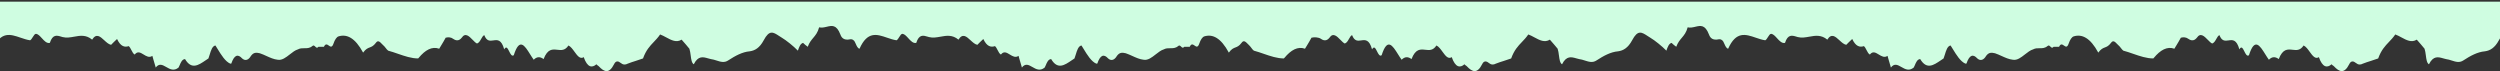 <svg width="1440" height="41" viewBox="0 0 1440 41" fill="none" xmlns="http://www.w3.org/2000/svg">
<rect x="0" y="0" width="1440" height="41" fill="#333333" stroke="none"/>
<g clip-path="url(#clip0_120_3911)">
<path d="M216.477 24.702C215.096 26.517 214.034 26.921 212.963 27.327C211.83 27.758 210.688 28.192 209.151 30.304C204.517 21.714 199.733 19.474 194.949 20.967C193.902 21.341 192.856 22.835 192.108 25.075C191.267 27.56 190.347 26.915 189.389 26.243C188.475 25.602 187.526 24.937 186.577 26.943H183.437C182.668 27.904 182.136 27.381 181.597 26.85C181.089 26.351 180.575 25.845 179.849 26.569C178.369 27.802 176.844 27.791 175.323 27.781C174.079 27.773 172.838 27.764 171.627 28.436C170.038 28.895 168.498 30.102 166.948 31.318C164.706 33.077 162.44 34.853 159.966 34.412C157.715 34.178 155.582 33.208 153.455 32.242L153.452 32.24C152.191 31.667 150.931 31.094 149.651 30.677L149.587 30.664C147.818 30.295 146.193 29.957 144.568 32.171C143.073 34.785 141.129 35.159 139.485 33.665C137.093 31.051 135 31.424 133.206 36.653H132.608C129.75 35.411 127.408 31.588 125.325 28.189L125.303 28.153C124.888 27.475 124.483 26.815 124.086 26.196C122.293 26.476 121.508 29.064 120.786 31.443C120.546 32.238 120.312 33.011 120.05 33.665C119.52 34.006 118.99 34.367 118.461 34.728L118.423 34.754C114.337 37.543 110.291 40.304 106.595 34.038C104.941 34.038 104.1 36.07 103.473 37.586C103.25 38.125 103.054 38.599 102.857 38.893C100.165 41.136 97.884 39.825 95.77 38.611C93.661 37.398 91.718 36.281 89.702 38.893C89.282 37.583 88.862 36.089 88.391 34.41C88.191 33.697 87.981 32.951 87.758 32.171C85.986 33.411 84.314 32.383 82.712 31.397C80.935 30.305 79.243 29.264 77.592 31.424C76.777 31.017 76.228 29.943 75.68 28.869L75.676 28.861C75.219 27.968 74.763 27.077 74.154 26.569C71.911 27.316 69.519 26.943 67.426 22.462C66.23 23.582 65.034 24.702 63.988 25.822C62.61 25.558 61.307 24.354 60.033 23.177L60.032 23.176C57.711 21.033 55.486 18.979 53.074 22.835C49.547 19.898 46.129 20.514 42.722 21.129L42.72 21.129C40.495 21.531 38.275 21.931 36.031 21.341C35.787 21.273 35.542 21.199 35.296 21.125L35.272 21.117L35.271 21.117C32.817 20.376 30.332 19.626 28.706 24.702C26.948 25.12 25.519 23.548 24.128 22.017L24.125 22.015L24.122 22.012C23.031 20.811 21.965 19.638 20.783 19.474C20.04 19.474 19.479 20.384 18.9 21.326L18.895 21.334C18.425 22.096 17.945 22.875 17.344 23.208C15.484 22.94 13.633 22.309 11.811 21.687C6.017 19.711 0.515 17.835 -4.034 28.063C-5.071 27.847 -5.659 26.508 -6.201 25.272C-6.596 24.37 -6.968 23.523 -7.472 23.208C-8.336 22.399 -9.2 22.564 -10.007 22.718L-10.009 22.718C-10.319 22.777 -10.621 22.835 -10.911 22.835C-12.406 22.835 -14.2 22.461 -15.097 19.847C-17.308 14.072 -19.993 14.712 -22.923 15.411C-24.351 15.752 -25.837 16.106 -27.356 15.739C-28.154 18.727 -29.419 20.228 -30.721 21.771L-30.722 21.773C-31.861 23.122 -33.027 24.504 -33.934 26.943C-34.98 26.196 -35.877 25.449 -36.625 24.702C-38.12 25.075 -38.867 26.943 -39.615 29.183C-42.156 26.569 -46.342 23.208 -48.884 21.714C-49.448 21.374 -49.98 21.027 -50.486 20.697C-53.865 18.493 -56.098 17.037 -59.349 23.208C-61.741 27.69 -64.581 29.183 -67.422 29.557C-71.757 29.93 -75.793 32.171 -79.83 34.785C-82.065 36.308 -84.3 35.589 -86.582 34.854C-87.658 34.508 -88.745 34.158 -89.846 34.038C-90.379 33.922 -90.912 33.771 -91.444 33.619L-91.453 33.617C-94.346 32.792 -97.189 31.982 -99.713 37.026C-100.925 36.327 -101.207 34.177 -101.501 31.932L-101.502 31.924C-101.68 30.572 -101.862 29.186 -102.255 28.063C-103.451 26.569 -105.095 24.702 -106.74 22.835C-109.738 24.707 -112.66 23.131 -115.614 21.537L-115.625 21.531C-116.792 20.901 -117.964 20.27 -119.148 19.847C-120.317 21.573 -121.562 22.874 -122.802 24.17C-125.05 26.52 -127.281 28.851 -129.015 33.665C-130.421 34.192 -131.827 34.636 -133.218 35.075L-133.228 35.079C-134.791 35.572 -136.334 36.06 -137.835 36.653C-139.181 37.399 -140.527 37.399 -141.872 36.279C-143.217 35.159 -144.712 34.785 -145.759 37.026C-148.599 42.628 -151.44 41.508 -154.579 38.146C-154.702 37.992 -154.852 37.902 -155.026 37.796L-155.028 37.795C-155.276 37.645 -155.575 37.464 -155.925 37.026C-158.466 39.267 -161.157 38.893 -163.25 32.918C-165.322 34.268 -166.905 32.094 -168.556 29.825L-168.558 29.822C-169.646 28.326 -170.764 26.789 -172.071 26.196C-173.996 29.181 -176.217 28.926 -178.457 28.668C-181.261 28.345 -184.096 28.018 -186.423 34.038C-188.367 32.544 -190.31 32.544 -192.104 34.412C-192.822 33.446 -193.531 32.313 -194.233 31.19L-194.235 31.187C-197.334 26.233 -200.325 21.449 -203.615 31.798C-204.735 32.671 -205.527 31.092 -206.282 29.585C-207.141 27.871 -207.954 26.251 -209.147 28.436C-210.757 22.605 -213.104 22.945 -215.394 23.277C-217.357 23.562 -219.278 23.84 -220.658 20.221C-221.416 20.565 -221.92 21.465 -222.449 22.409C-223.066 23.511 -223.716 24.673 -224.844 25.075C-225.625 24.731 -226.477 23.858 -227.368 22.943C-229.379 20.882 -231.594 18.61 -233.665 21.714C-235.16 23.582 -236.804 23.582 -238.449 22.461C-239.944 21.341 -242.539 21.341 -244.034 21.714C-244.925 23.383 -245.815 24.844 -246.767 26.407C-247.094 26.942 -247.428 27.491 -247.772 28.063C-251.958 26.569 -255.845 28.81 -259.582 33.291C-259.732 33.291 -259.881 33.665 -259.881 33.665C-263.813 33.665 -267.746 32.306 -271.632 30.963L-271.633 30.962C-273.509 30.314 -275.374 29.67 -277.223 29.183C-277.629 28.893 -277.99 28.579 -278.333 28.281C-278.872 27.812 -279.365 27.383 -279.914 27.154L-279.914 0.947H1720.09V27.154C1719.42 26.732 1718.81 26.093 1718.23 25.485L1718.19 25.438C1716.91 24.08 1715.8 22.909 1714.57 24.702C1713.19 26.517 1712.13 26.921 1711.06 27.327C1709.93 27.758 1708.79 28.192 1707.26 30.304C1702.64 21.714 1697.86 19.474 1693.09 20.967C1692.05 21.341 1691 22.835 1690.26 25.075C1689.42 27.559 1688.5 26.915 1687.54 26.244C1686.63 25.603 1685.68 24.937 1684.74 26.943H1681.6C1680.84 27.904 1680.3 27.381 1679.77 26.85L1679.76 26.844C1679.26 26.346 1678.75 25.848 1678.02 26.569C1676.55 27.802 1675.02 27.791 1673.51 27.781C1672.27 27.773 1671.03 27.764 1669.82 28.436C1668.24 28.891 1666.73 30.081 1665.19 31.287L1665.14 31.324C1662.9 33.081 1660.65 34.853 1658.18 34.412C1655.95 34.178 1653.83 33.215 1651.71 32.252L1651.68 32.24C1650.43 31.667 1649.17 31.094 1647.89 30.677L1647.83 30.664C1646.06 30.296 1644.44 29.958 1642.82 32.171C1641.33 34.785 1639.39 35.159 1637.75 33.665C1635.36 31.051 1633.27 31.424 1631.48 36.653H1630.89C1628.04 35.416 1625.72 31.619 1623.64 28.229L1623.62 28.189L1623.61 28.177C1623.19 27.491 1622.78 26.823 1622.38 26.196C1620.59 26.475 1619.81 29.055 1619.09 31.431V31.446L1619.06 31.536C1618.83 32.298 1618.61 33.036 1618.35 33.665C1617.82 34.005 1617.3 34.364 1616.78 34.723L1616.73 34.754L1616.72 34.76C1612.64 37.547 1608.62 40.299 1604.93 34.038C1603.28 34.038 1602.44 36.059 1601.82 37.574L1601.79 37.647C1601.58 38.161 1601.39 38.611 1601.2 38.893C1598.51 41.133 1596.25 39.828 1594.14 38.614L1594.13 38.61C1592.02 37.398 1590.08 36.282 1588.07 38.893C1587.66 37.586 1587.24 36.096 1586.77 34.423V34.412C1586.57 33.698 1586.36 32.951 1586.13 32.171C1584.37 33.411 1582.7 32.383 1581.1 31.397C1579.33 30.305 1577.64 29.264 1575.99 31.424C1575.18 31.017 1574.63 29.943 1574.08 28.869C1573.63 27.974 1573.17 27.078 1572.56 26.569C1570.32 27.316 1567.93 26.943 1565.85 22.461C1564.65 23.582 1563.46 24.702 1562.42 25.822C1561.04 25.558 1559.74 24.354 1558.47 23.177L1558.46 23.172C1556.15 21.03 1553.93 18.981 1551.53 22.835C1548.01 19.898 1544.6 20.514 1541.2 21.129C1538.98 21.53 1536.76 21.931 1534.52 21.341C1534.35 21.293 1534.18 21.243 1534.01 21.191L1533.76 21.117C1531.31 20.376 1528.83 19.626 1527.21 24.702C1525.46 25.12 1524.03 23.546 1522.64 22.015L1522.62 21.995C1521.54 20.8 1520.48 19.637 1519.3 19.474C1518.56 19.474 1518 20.384 1517.43 21.326L1517.42 21.34C1516.95 22.099 1516.48 22.876 1515.87 23.208C1514.02 22.94 1512.17 22.309 1510.35 21.687C1504.57 19.711 1499.08 17.835 1494.54 28.063C1493.51 27.847 1492.92 26.508 1492.38 25.272C1491.99 24.37 1491.62 23.523 1491.11 23.208C1490.25 22.4 1489.39 22.563 1488.58 22.717L1488.57 22.719C1488.27 22.778 1487.97 22.835 1487.68 22.835C1486.19 22.835 1484.4 22.461 1483.5 19.847C1481.3 14.073 1478.62 14.712 1475.69 15.411C1474.27 15.751 1472.79 16.106 1471.27 15.739C1470.48 18.717 1469.22 20.218 1467.92 21.755L1467.91 21.773L1467.87 21.815C1466.76 23.151 1465.6 24.53 1464.71 26.943C1463.66 26.196 1462.77 25.449 1462.02 24.702C1460.53 25.075 1459.79 26.943 1459.04 29.183C1456.5 26.569 1452.33 23.208 1449.79 21.714C1449.3 21.418 1448.84 21.117 1448.39 20.826L1448.19 20.697C1444.82 18.493 1442.59 17.037 1439.35 23.208C1436.96 27.69 1434.13 29.183 1431.29 29.557C1426.97 29.93 1422.94 32.171 1418.91 34.785C1416.68 36.307 1414.45 35.589 1412.17 34.855C1411.1 34.509 1410.02 34.158 1408.92 34.038C1408.42 33.931 1407.93 33.793 1407.44 33.653L1407.31 33.617C1404.43 32.792 1401.59 31.982 1399.07 37.026C1397.86 36.327 1397.58 34.177 1397.29 31.932L1397.28 31.856C1397.1 30.525 1396.92 29.167 1396.54 28.063C1395.34 26.571 1393.71 24.706 1392.07 22.84L1392.06 22.835C1389.07 24.707 1386.15 23.131 1383.21 21.536L1383.17 21.513C1382.01 20.889 1380.86 20.266 1379.68 19.847C1378.51 21.573 1377.27 22.874 1376.03 24.17C1373.79 26.52 1371.57 28.851 1369.83 33.665C1368.43 34.192 1367.03 34.636 1365.64 35.075C1364.08 35.57 1362.54 36.059 1361.03 36.653C1359.69 37.399 1358.35 37.399 1357.01 36.279C1355.66 35.159 1354.17 34.785 1353.13 37.026C1350.29 42.628 1347.46 41.508 1344.33 38.146C1344.2 37.998 1344.06 37.908 1343.9 37.807L1343.88 37.795C1343.63 37.645 1343.33 37.464 1342.98 37.026C1340.45 39.267 1337.76 38.893 1335.67 32.918C1333.61 34.267 1332.03 32.095 1330.38 29.828V29.822L1330.35 29.775C1329.27 28.294 1328.17 26.783 1326.87 26.196C1324.95 29.18 1322.74 28.926 1320.5 28.668C1317.7 28.345 1314.87 28.018 1312.55 34.038C1310.61 32.544 1308.67 32.544 1306.88 34.412C1306.17 33.445 1305.46 32.311 1304.76 31.187C1301.67 26.233 1298.68 21.449 1295.4 31.798C1294.28 32.671 1293.49 31.092 1292.74 29.585V29.578C1291.88 27.867 1291.07 26.254 1289.88 28.436C1288.27 22.605 1285.93 22.945 1283.65 23.277C1281.69 23.562 1279.77 23.84 1278.39 20.221C1277.64 20.565 1277.13 21.465 1276.61 22.409L1276.6 22.42C1275.99 23.519 1275.34 24.674 1274.22 25.075C1273.44 24.731 1272.59 23.858 1271.7 22.943L1271.69 22.938C1269.69 20.878 1267.48 18.613 1265.41 21.714C1263.92 23.582 1262.28 23.582 1260.64 22.461C1259.15 21.341 1257.66 21.341 1256.17 21.714C1255.28 23.375 1254.4 24.833 1253.45 26.388L1253.44 26.407L1253.42 26.431L1253.25 26.704C1252.99 27.145 1252.71 27.596 1252.44 28.063C1248.26 26.569 1244.38 28.81 1240.65 33.291C1240.5 33.291 1240.35 33.665 1240.35 33.665C1236.44 33.665 1232.52 32.31 1228.65 30.969L1228.63 30.963C1226.76 30.314 1224.9 29.67 1223.05 29.183C1222.51 28.794 1222.1 28.26 1221.68 27.707L1221.6 27.609C1221.37 27.308 1221.13 27.004 1220.87 26.718C1220.41 26.334 1219.97 25.876 1219.56 25.438C1218.27 24.082 1217.16 22.911 1215.93 24.702C1214.55 26.517 1213.49 26.921 1212.42 27.327L1212.41 27.331C1211.28 27.76 1210.14 28.198 1208.61 30.304C1203.97 21.714 1199.19 19.474 1194.4 20.967C1193.36 21.341 1192.31 22.835 1191.56 25.075C1190.72 27.559 1189.8 26.915 1188.84 26.244C1187.93 25.603 1186.98 24.937 1186.03 26.943H1182.89C1182.12 27.902 1181.59 27.382 1181.05 26.853L1181.04 26.844C1180.54 26.346 1180.03 25.848 1179.3 26.569C1177.82 27.802 1176.3 27.791 1174.78 27.781C1173.53 27.773 1172.29 27.764 1171.08 28.436C1169.49 28.895 1167.95 30.102 1166.4 31.318L1166.39 31.324C1164.15 33.081 1161.9 34.853 1159.42 34.412C1157.17 34.177 1155.03 33.207 1152.91 32.24C1151.65 31.667 1150.39 31.094 1149.11 30.677L1149.04 30.664C1147.27 30.296 1145.65 29.958 1144.02 32.171C1142.53 34.785 1140.58 35.159 1138.94 33.665C1136.55 31.051 1134.45 31.424 1132.66 36.653H1132.06C1129.2 35.411 1126.86 31.589 1124.78 28.189C1124.36 27.499 1123.95 26.826 1123.54 26.196C1121.75 26.476 1120.96 29.065 1120.24 31.445L1120.21 31.535C1119.98 32.298 1119.76 33.035 1119.5 33.665C1118.98 34.005 1118.45 34.364 1117.93 34.723L1117.88 34.754L1117.87 34.76C1113.78 37.547 1109.75 40.299 1106.05 34.038C1104.4 34.038 1103.56 36.059 1102.94 37.574L1102.93 37.586L1102.85 37.784C1102.65 38.24 1102.49 38.636 1102.31 38.893C1099.62 41.133 1097.35 39.828 1095.23 38.615L1095.22 38.61C1093.12 37.398 1091.17 36.281 1089.16 38.893C1088.74 37.583 1088.32 36.09 1087.85 34.413C1087.65 33.699 1087.44 32.952 1087.21 32.171C1085.44 33.411 1083.77 32.383 1082.17 31.397L1082.16 31.394C1080.39 30.303 1078.7 29.266 1077.05 31.424C1076.23 31.017 1075.68 29.943 1075.13 28.869C1074.68 27.974 1074.22 27.078 1073.61 26.569C1071.37 27.316 1068.97 26.943 1066.88 22.461L1066.65 22.673C1065.54 23.723 1064.42 24.773 1063.44 25.822C1062.06 25.558 1060.76 24.354 1059.49 23.177C1057.17 21.034 1054.94 18.978 1052.53 22.835C1049 19.898 1045.58 20.514 1042.18 21.129L1042.17 21.13C1039.95 21.531 1037.73 21.93 1035.49 21.341C1035.23 21.271 1034.98 21.194 1034.73 21.117C1032.27 20.377 1029.79 19.628 1028.16 24.702C1026.4 25.12 1024.97 23.546 1023.58 22.015C1022.49 20.813 1021.42 19.638 1020.24 19.474C1019.49 19.474 1018.93 20.382 1018.35 21.322L1018.34 21.339C1017.87 22.099 1017.4 22.876 1016.8 23.208C1014.94 22.94 1013.09 22.309 1011.27 21.687C1005.47 19.711 999.966 17.837 995.416 28.063C994.396 27.851 993.816 26.552 993.276 25.334L993.246 25.272C992.856 24.37 992.486 23.523 991.976 23.208C991.116 22.4 990.256 22.563 989.446 22.717C989.136 22.776 988.826 22.835 988.536 22.835C987.046 22.835 985.256 22.461 984.356 19.847C982.146 14.072 979.456 14.712 976.526 15.411L976.516 15.414C975.086 15.754 973.616 16.105 972.096 15.739C971.296 18.728 970.036 20.229 968.726 21.773C967.586 23.122 966.426 24.504 965.516 26.943C964.466 26.196 963.576 25.449 962.826 24.702C961.336 25.075 960.586 26.943 959.836 29.183C957.296 26.569 953.106 23.208 950.566 21.714C950.076 21.418 949.616 21.117 949.166 20.826L948.966 20.697C945.586 18.494 943.356 17.038 940.106 23.208C937.706 27.69 934.866 29.183 932.026 29.557C927.696 29.93 923.656 32.171 919.626 34.785C917.386 36.308 915.146 35.589 912.866 34.854C911.796 34.508 910.706 34.158 909.606 34.038C909.106 33.931 908.616 33.793 908.126 33.653L907.996 33.617C905.106 32.792 902.266 31.982 899.736 37.026C898.536 36.332 898.246 34.205 897.956 31.977L897.946 31.932C897.776 30.577 897.586 29.188 897.196 28.063C895.996 26.57 894.356 24.703 892.716 22.836C889.716 24.706 886.806 23.134 883.846 21.542L883.836 21.537C882.666 20.905 881.486 20.271 880.306 19.847C879.146 21.556 877.906 22.849 876.686 24.132L876.646 24.17L876.606 24.211C874.376 26.546 872.156 28.879 870.436 33.665C869.026 34.192 867.626 34.636 866.236 35.075C864.666 35.57 863.116 36.059 861.616 36.653C860.266 37.399 858.926 37.399 857.576 36.279C856.236 35.159 854.736 34.785 853.696 37.026C850.856 42.628 848.016 41.508 844.876 38.146C844.756 37.998 844.606 37.908 844.446 37.807L844.426 37.795C844.176 37.645 843.876 37.464 843.526 37.026C840.986 39.267 838.296 38.893 836.196 32.918C834.126 34.267 832.546 32.095 830.896 29.827V29.822C829.806 28.326 828.686 26.789 827.376 26.196C825.456 29.181 823.236 28.926 820.996 28.668C818.186 28.345 815.356 28.019 813.026 34.038C811.086 32.544 809.146 32.544 807.346 34.412C806.626 33.445 805.916 32.311 805.216 31.187C802.116 26.234 799.126 21.452 795.836 31.798C794.716 32.668 793.936 31.105 793.176 29.603L793.166 29.584V29.578C792.306 27.867 791.496 26.254 790.306 28.436C788.696 22.605 786.346 22.945 784.056 23.277C782.096 23.562 780.176 23.84 778.796 20.221C778.036 20.565 777.526 21.465 777.006 22.409L776.996 22.42C776.386 23.519 775.736 24.674 774.606 25.075C773.826 24.731 772.976 23.858 772.086 22.943C770.076 20.881 767.856 18.61 765.786 21.714C764.296 23.582 762.646 23.582 761.006 22.461C759.506 21.341 756.916 21.341 755.416 21.714C754.536 23.361 753.656 24.805 752.726 26.345L752.686 26.408C752.496 26.72 752.306 27.036 752.106 27.358C751.966 27.589 751.826 27.824 751.676 28.063C747.496 26.569 743.606 28.81 739.866 33.291C739.716 33.291 739.566 33.665 739.566 33.665C735.646 33.665 731.716 32.31 727.836 30.969L727.816 30.963C725.946 30.314 724.076 29.67 722.226 29.183C721.656 28.779 721.246 28.218 720.806 27.622L720.776 27.587L720.716 27.5C720.366 27.033 720 26.55 719.537 26.109C719.284 25.871 719.039 25.617 718.8 25.374L718.781 25.355C717.478 24.027 716.359 22.887 715.116 24.702C713.738 26.517 712.678 26.921 711.61 27.327C710.479 27.758 709.34 28.192 707.806 30.304C703.182 21.714 698.408 19.474 693.635 20.967C692.591 21.341 691.546 22.835 690.801 25.075C689.961 27.56 689.043 26.915 688.087 26.243C687.175 25.602 686.228 24.937 685.281 26.943H682.149C681.381 27.904 680.85 27.381 680.312 26.85C679.805 26.35 679.292 25.845 678.568 26.569C677.092 27.802 675.57 27.791 674.052 27.781C672.811 27.773 671.572 27.764 670.364 28.436C668.778 28.895 667.242 30.102 665.695 31.318L665.694 31.319C663.457 33.077 661.197 34.853 658.729 34.412C656.482 34.177 654.352 33.207 652.229 32.24C650.97 31.667 649.713 31.094 648.436 30.677L648.373 30.664C646.607 30.295 644.986 29.957 643.364 32.171C641.872 34.785 639.933 35.159 638.292 33.665C635.905 31.051 633.817 31.424 632.027 36.653H631.43C628.58 35.412 626.245 31.594 624.167 28.196L624.163 28.189L624.161 28.185C623.74 27.496 623.329 26.825 622.927 26.196C621.138 26.476 620.355 29.064 619.635 31.444L619.634 31.447C619.394 32.241 619.161 33.011 618.9 33.665C618.359 34.014 617.819 34.383 617.28 34.752L617.277 34.754C613.199 37.543 609.162 40.304 605.474 34.038C603.824 34.038 602.985 36.07 602.359 37.586L602.35 37.608C602.131 38.138 601.938 38.603 601.745 38.893C599.058 41.136 596.781 39.825 594.672 38.61C592.568 37.398 590.63 36.281 588.618 38.893C588.2 37.584 587.781 36.092 587.312 34.417L587.311 34.413C587.111 33.699 586.901 32.952 586.679 32.171C584.91 33.411 583.242 32.383 581.643 31.397C579.87 30.305 578.182 29.264 576.535 31.424C575.721 31.017 575.174 29.943 574.627 28.869L574.623 28.861C574.168 27.969 573.712 27.077 573.104 26.569C570.866 27.316 568.48 26.943 566.391 22.461C565.198 23.582 564.005 24.702 562.96 25.822C561.585 25.558 560.285 24.354 559.014 23.177C556.699 21.034 554.478 18.978 552.071 22.835C548.551 19.898 545.141 20.514 541.741 21.129C539.52 21.53 537.304 21.931 535.065 21.341C534.815 21.271 534.561 21.194 534.308 21.118C531.859 20.377 529.378 19.626 527.756 24.702C526.001 25.12 524.573 23.546 523.185 22.015C522.096 20.813 521.03 19.638 519.85 19.474C519.109 19.474 518.549 20.384 517.971 21.326C517.502 22.089 517.02 22.874 516.419 23.208C514.563 22.94 512.716 22.309 510.898 21.687C505.116 19.711 499.627 17.835 495.087 28.063C494.053 27.847 493.466 26.508 492.925 25.272C492.531 24.37 492.16 23.523 491.656 23.208C490.795 22.399 489.933 22.564 489.127 22.718L489.125 22.718C488.816 22.777 488.515 22.835 488.226 22.835C486.734 22.835 484.944 22.461 484.049 19.847C481.842 14.072 479.164 14.712 476.24 15.411C474.815 15.752 473.332 16.106 471.817 15.739C471.021 18.727 469.758 20.228 468.458 21.771L468.457 21.773C467.321 23.122 466.157 24.504 465.253 26.943C464.209 26.196 463.314 25.449 462.568 24.702C461.076 25.075 460.33 26.943 459.585 29.183C457.049 26.569 452.872 23.208 450.336 21.714C449.773 21.374 449.242 21.027 448.737 20.697C445.366 18.493 443.138 17.037 439.894 23.208C437.507 27.69 434.673 29.183 431.839 29.557C427.513 29.93 423.485 32.171 419.457 34.785C417.227 36.308 414.997 35.589 412.72 34.854C411.646 34.508 410.561 34.158 409.463 34.038C408.928 33.922 408.393 33.769 407.86 33.617C404.973 32.792 402.136 31.982 399.617 37.026C398.408 36.327 398.127 34.177 397.834 31.932L397.831 31.909C397.654 30.561 397.473 29.181 397.082 28.063C395.89 26.571 394.252 24.707 392.614 22.843L392.609 22.837L392.606 22.835C389.615 24.707 386.701 23.131 383.752 21.537L383.751 21.537L383.749 21.535C382.581 20.904 381.409 20.271 380.225 19.847C379.06 21.571 377.819 22.871 376.584 24.166L376.579 24.17C374.336 26.52 372.11 28.851 370.38 33.665C368.979 34.191 367.577 34.635 366.192 35.074L366.187 35.075L366.186 35.075C364.623 35.57 363.08 36.059 361.579 36.653C360.236 37.399 358.894 37.399 357.551 36.279C356.208 35.159 354.717 34.785 353.673 37.026C350.838 42.628 348.004 41.508 344.871 38.146C344.748 37.992 344.599 37.901 344.424 37.795L344.422 37.794C344.176 37.644 343.877 37.463 343.529 37.026C340.993 39.267 338.308 38.893 336.219 32.918C334.152 34.269 332.571 32.092 330.924 29.822C329.838 28.326 328.722 26.789 327.418 26.196C325.497 29.181 323.281 28.926 321.046 28.668C318.248 28.345 315.42 28.018 313.098 34.038C311.159 32.544 309.219 32.544 307.429 34.412C306.715 33.449 306.011 32.321 305.312 31.201L305.303 31.187C302.211 26.233 299.226 21.449 295.943 31.798C294.826 32.671 294.036 31.092 293.282 29.585C292.425 27.872 291.614 26.251 290.424 28.436C288.817 22.605 286.476 22.945 284.191 23.277C282.232 23.562 280.315 23.84 278.938 20.221C278.181 20.565 277.678 21.465 277.151 22.409C276.535 23.511 275.886 24.673 274.761 25.075C273.983 24.732 273.136 23.861 272.247 22.948L272.242 22.943C270.236 20.881 268.026 18.61 265.96 21.714C264.468 23.582 262.827 23.582 261.186 22.461C259.694 21.341 258.203 21.341 256.711 21.714C255.826 23.378 254.939 24.835 253.992 26.393L253.987 26.401L253.985 26.405L253.984 26.407L253.981 26.412C253.656 26.946 253.324 27.493 252.982 28.063C248.805 26.569 244.926 28.81 241.197 33.291C241.048 33.291 240.899 33.665 240.899 33.665C236.975 33.665 233.051 32.306 229.174 30.963C227.302 30.314 225.44 29.67 223.595 29.183C223.051 28.794 222.642 28.259 222.221 27.707L222.21 27.692C221.959 27.364 221.705 27.031 221.412 26.718C220.951 26.334 220.517 25.876 220.102 25.438C218.816 24.081 217.707 22.909 216.477 24.702Z" fill="#CFFDE1"/>
</g>
<defs>
<clipPath id="clip0_120_3911">
<rect width="2000" height="40" fill="white" transform="matrix(1 0 0 -1 -279.914 40.947)"/>
</clipPath>
</defs>
</svg>
